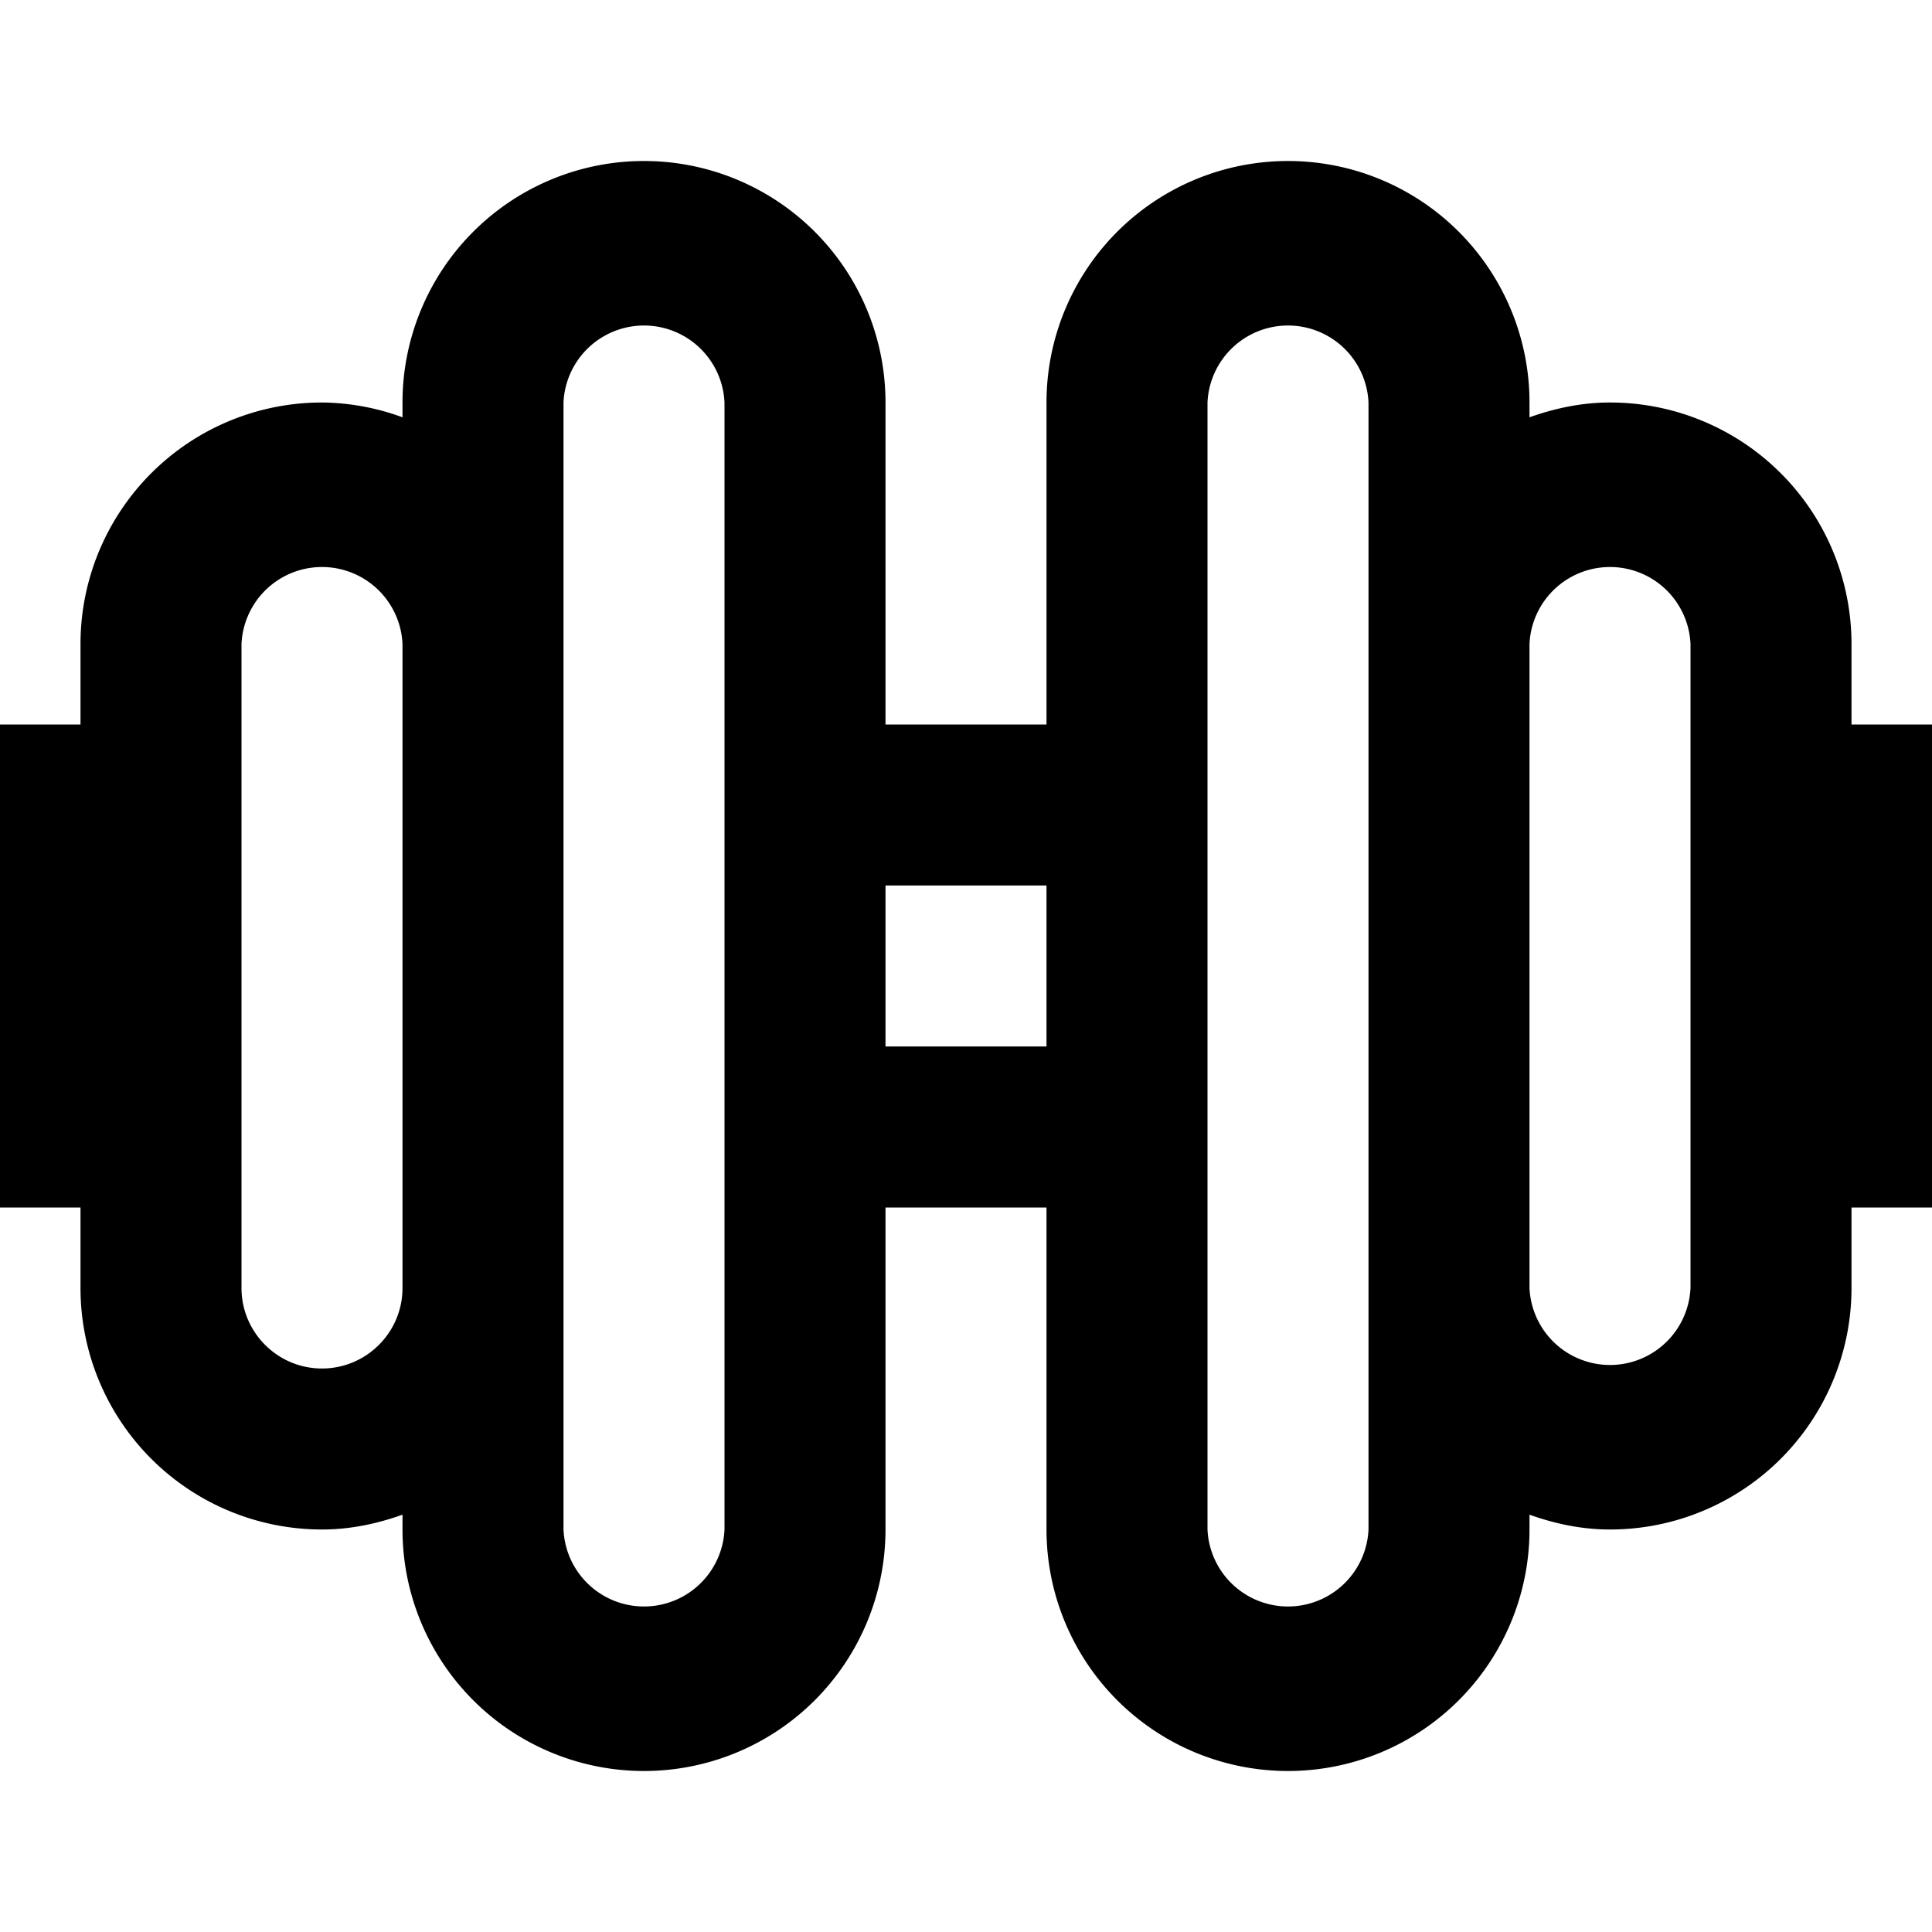 <svg xmlns="http://www.w3.org/2000/svg" width="24" height="24" viewBox="0 0 24 24"><path d="M24 9h-1V8a3 3 0 0 0-3-3c-.353 0-.686.072-1 .184V5a3 3 0 0 0-6 0v4h-2V5a3 3 0 1 0-6 0v.184A2.962 2.962 0 0 0 4 5a3 3 0 0 0-3 3v1H0v6h1v1a3 3 0 0 0 3 3c.353 0 .686-.072 1-.184V19a3 3 0 1 0 6 0v-4h2v4a3 3 0 0 0 6 0v-.184c.314.112.647.184 1 .184a3 3 0 0 0 3-3v-1h1V9zM4 17c-.551 0-1-.448-1-1V8a1.001 1.001 0 0 1 2 0v8c0 .552-.449 1-1 1zm5 2a1.001 1.001 0 0 1-2 0V5a1.001 1.001 0 0 1 2 0v14zm2-6v-2h2v2h-2zm6 6a1.001 1.001 0 0 1-2 0V5a1.001 1.001 0 0 1 2 0v14zm4-3a1.001 1.001 0 0 1-2 0V8a1.001 1.001 0 0 1 2 0v8z"/></svg>